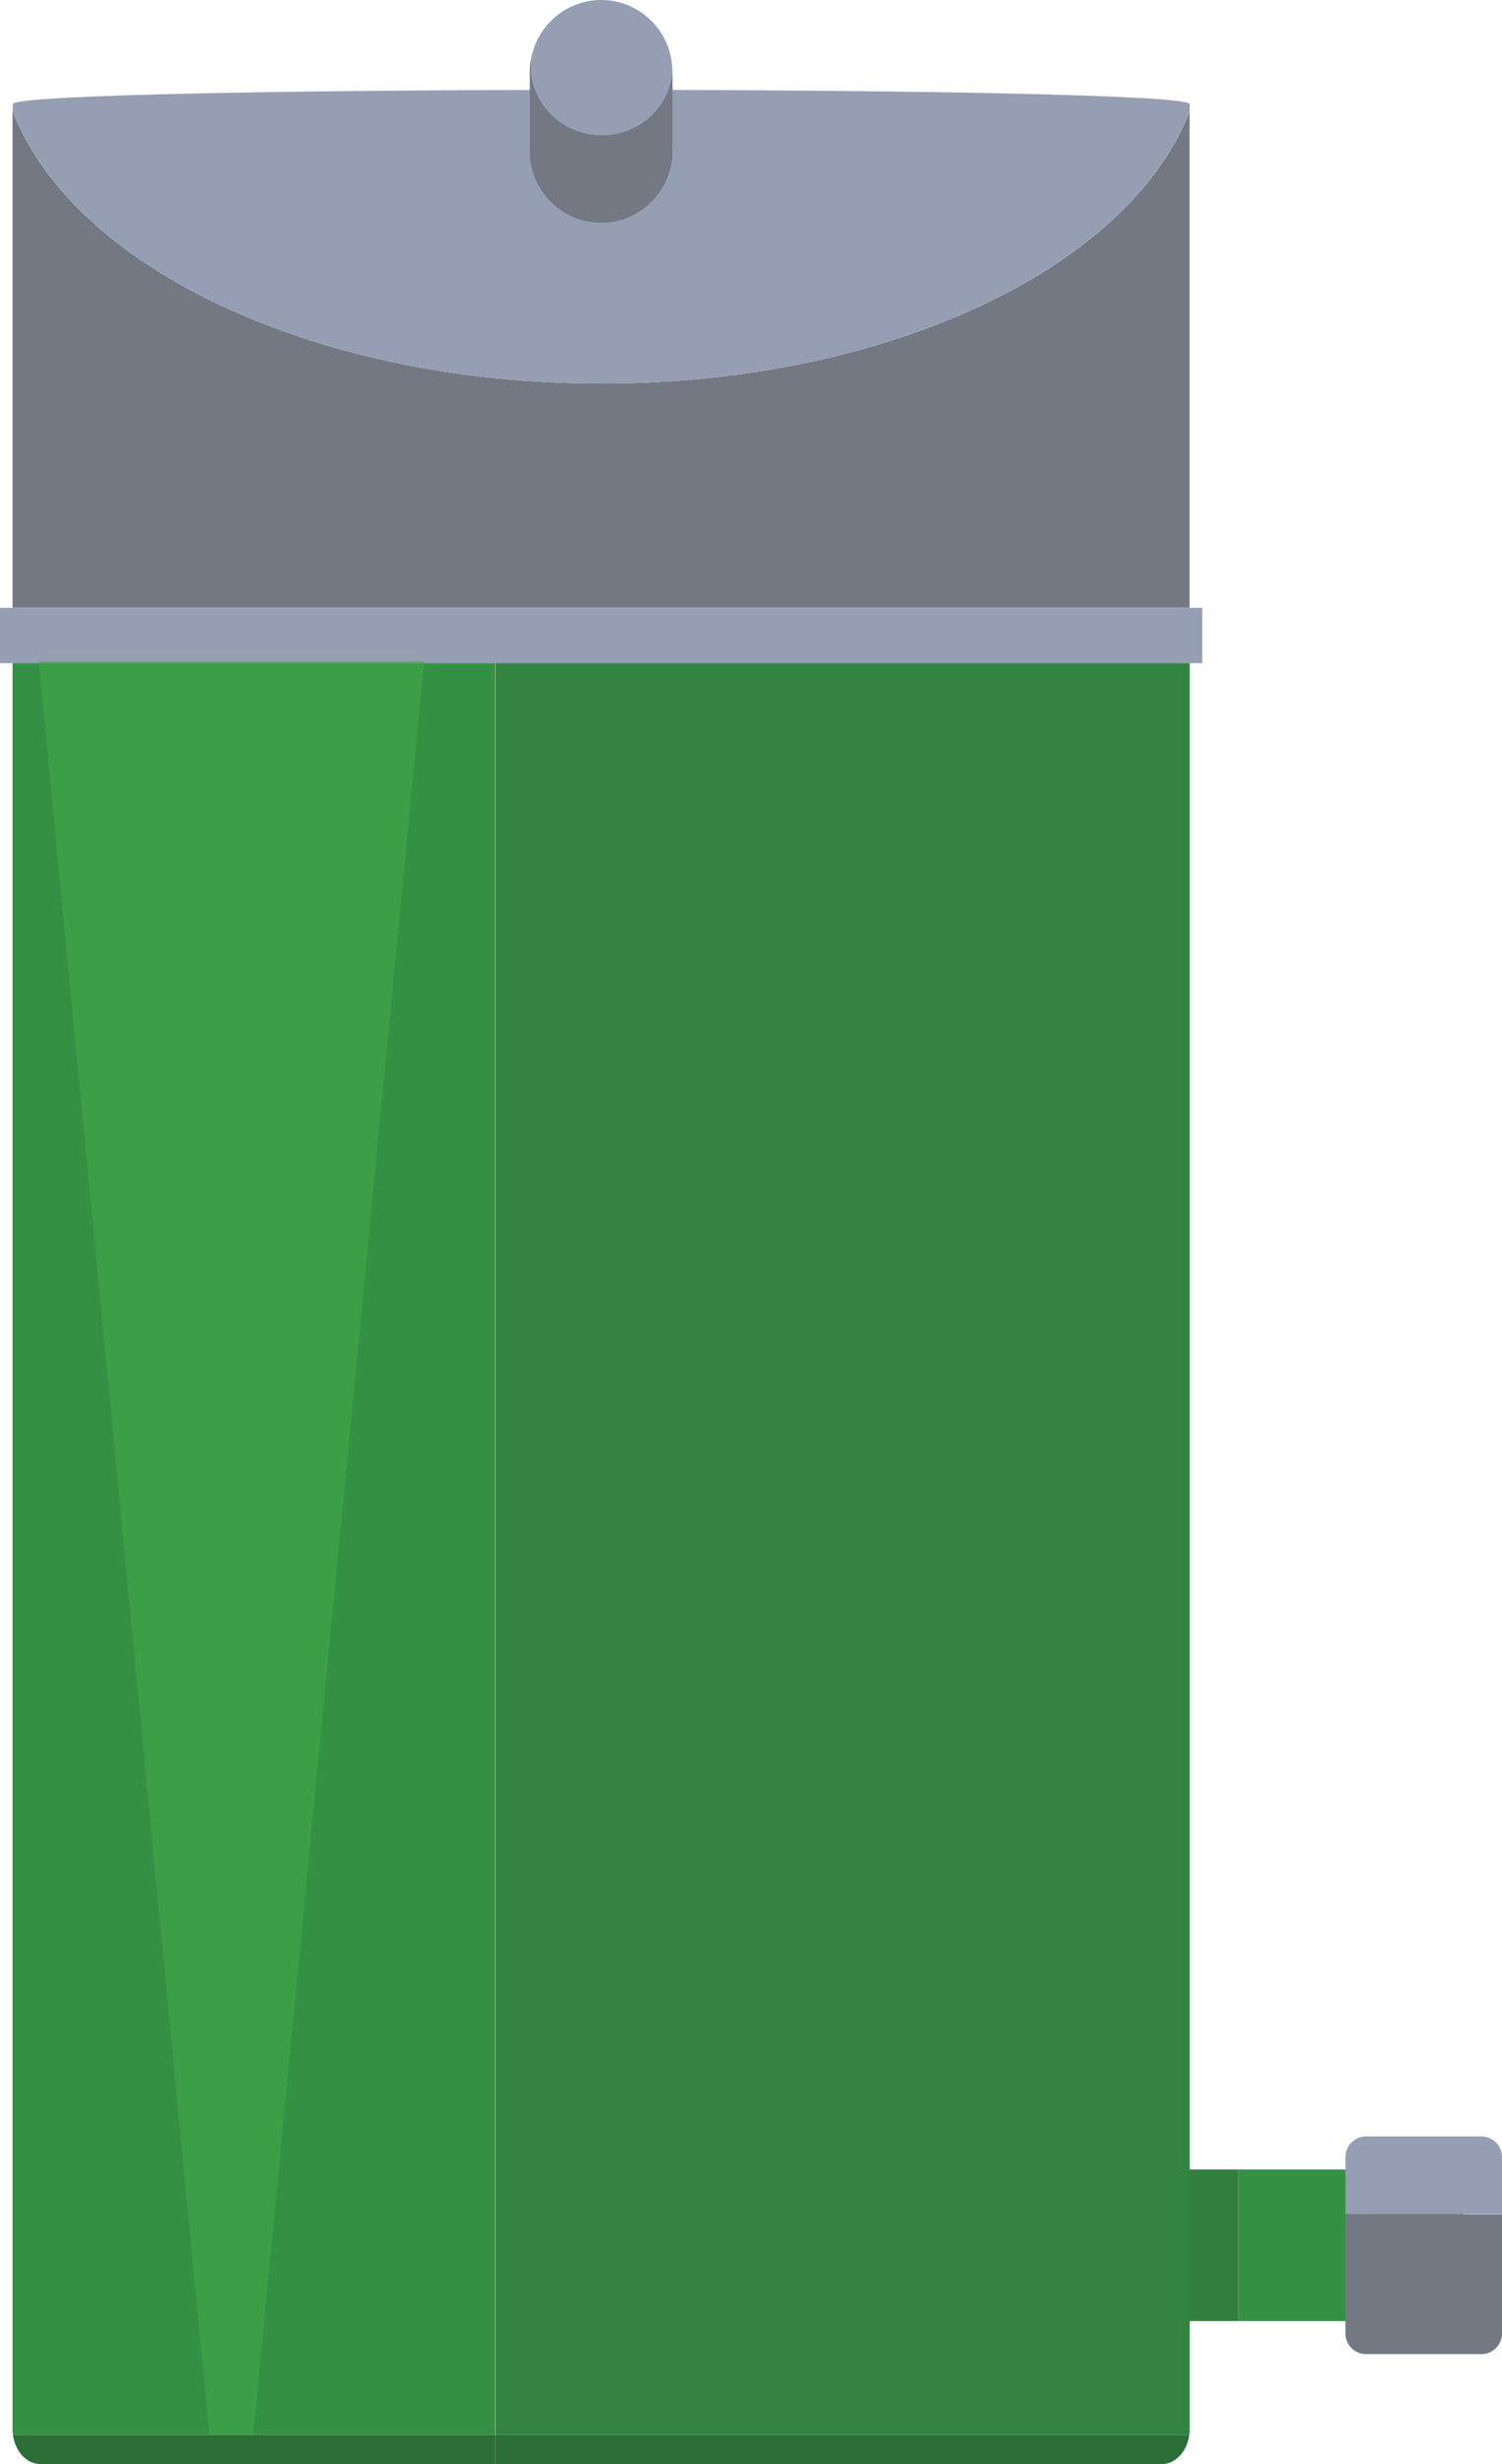 <?xml version="1.0" encoding="utf-8"?>
<!-- Generator: Adobe Illustrator 23.0.4, SVG Export Plug-In . SVG Version: 6.00 Build 0)  -->
<svg version="1.1" id="Layer_1" xmlns="http://www.w3.org/2000/svg" xmlns:xlink="http://www.w3.org/1999/xlink" x="0px" y="0px"
	 viewBox="0 0 68.21 111.84" style="enable-background:new 0 0 68.21 111.84;" xml:space="preserve">
<style type="text/css">
	.st0{fill:#E3E9F6;}
	.st1{fill:#CFDAE7;}
	.st2{fill:#A4AFC2;}
	.st3{fill:#C2CAD9;}
	.st4{fill:#262626;}
	.st5{fill:#C5C0BB;}
	.st6{fill:#24201F;}
	.st7{clip-path:url(#SVGID_2_);fill:#847F80;}
	.st8{fill:#2D2B2C;}
	.st9{fill:#484445;}
	.st10{fill:#A72832;}
	.st11{fill:#962B2D;}
	.st12{fill:#C03140;}
	.st13{fill:#BE2A39;}
	.st14{fill:#D6D6D6;}
	.st15{fill:#D8D8D7;}
	.st16{fill:#DAD9D8;}
	.st17{fill:#D2B5B2;}
	.st18{fill:#BB222D;}
	.st19{fill:#141313;}
	.st20{fill:#554B44;}
	.st21{fill:#716C68;}
	.st22{fill:#98CC76;}
	.st23{fill:#7CC05B;}
	.st24{fill:none;stroke:#58A345;stroke-width:1.292;stroke-linecap:round;stroke-miterlimit:10;}
	.st25{opacity:0.6;fill:#58A345;}
	.st26{fill:#D1887F;}
	.st27{fill:#EBB0A0;}
	.st28{fill:#C82039;}
	.st29{fill:#87171E;}
	.st30{fill:#E8C120;}
	.st31{fill:#F8D51C;}
	.st32{fill:#D71D4E;}
	.st33{fill:#A51E23;}
	.st34{fill:#555B51;}
	.st35{fill:#E0B724;}
	.st36{fill:#EDC11B;}
	.st37{fill:#FFD00A;}
	.st38{fill:#6B7499;}
	.st39{fill:#7985A5;}
	.st40{fill:#5D6988;}
	.st41{fill:#FFFFFF;}
	.st42{fill:#FDDD52;}
	.st43{fill:none;stroke:#FBE27D;stroke-width:0.162;stroke-miterlimit:10;}
	.st44{fill:none;stroke:#FBD742;stroke-width:0.162;stroke-miterlimit:10;}
	.st45{fill:#E9EFF8;fill-opacity:0.47;}
	.st46{fill:#E1E6F4;}
	.st47{fill:#D7DAE5;}
	.st48{fill:#FFFFFF;fill-opacity:0.7;}
	.st49{fill:#B4BDCE;}
	.st50{fill:#A8B1BE;}
	.st51{fill:#CACCD2;}
	.st52{fill:#737883;}
	.st53{fill:#969EB3;}
	.st54{fill:#349144;}
	.st55{fill:#33803E;}
	.st56{fill:#2C6E37;}
	.st57{fill:#338440;}
	.st58{opacity:0.62;}
	.st59{fill:#40A748;}
	.st60{fill:url(#SVGID_3_);}
	.st61{fill:#E0E8F2;}
	.st62{fill:#C0CFDA;}
	.st63{fill:url(#SVGID_4_);}
	.st64{fill:none;stroke:#FAEAAB;stroke-width:1.292;stroke-linecap:round;stroke-linejoin:round;}
	.st65{fill:#FBE48B;}
	.st66{fill:none;stroke:#C0CFDA;stroke-width:1.292;stroke-linejoin:round;stroke-miterlimit:10;}
	.st67{fill:none;stroke:#E0E8F2;stroke-width:0.646;stroke-miterlimit:10;}
	.st68{opacity:0.63;}
	.st69{fill:#FFFFFF;stroke:#D3E0E7;stroke-width:1.292;stroke-linecap:round;stroke-linejoin:round;stroke-miterlimit:10;}
	
		.st70{fill:#DEE3E9;fill-opacity:0.4;stroke:#D3E0E7;stroke-width:1.292;stroke-linecap:round;stroke-linejoin:round;stroke-miterlimit:10;}
	
		.st71{fill:#E0E7ED;fill-opacity:0.4;stroke:#D3E0E7;stroke-width:1.292;stroke-linecap:round;stroke-linejoin:round;stroke-miterlimit:10;}
	
		.st72{fill:none;stroke:#FFFFFF;stroke-width:3.231;stroke-linecap:round;stroke-linejoin:round;stroke-miterlimit:10;stroke-opacity:0.53;}
	.st73{opacity:0.7;}
	
		.st74{opacity:0.63;fill:#FFFFFF;stroke:#D3E0E7;stroke-width:1.292;stroke-linecap:round;stroke-linejoin:round;stroke-miterlimit:10;}
	.st75{fill:#7B7C7D;}
	.st76{fill:#949499;}
	.st77{fill:#8C8C8D;}
	.st78{opacity:0.4;fill:#E7EEF8;}
	.st79{fill:none;stroke:#D3E0E7;stroke-width:1.292;stroke-linecap:round;stroke-linejoin:round;stroke-miterlimit:10;}
	.st80{opacity:0.4;fill:#E0E7ED;}
	.st81{fill:none;stroke:#FFFFFF;stroke-width:2.584;stroke-linecap:round;stroke-linejoin:round;stroke-miterlimit:10;}
	.st82{opacity:0.4;fill:#FFFFFF;}
	.st83{opacity:0.19;}
	.st84{fill:#444445;}
	.st85{fill:#2B2B2B;}
	.st86{fill:#3A3A3A;}
	.st87{fill:#383838;}
	.st88{opacity:0.63;fill:#EFF3FA;}
	.st89{fill:none;stroke:#C0CFDA;stroke-width:1.292;stroke-linecap:round;stroke-linejoin:round;stroke-miterlimit:10;}
	.st90{fill:none;stroke:#CAE6F8;stroke-width:0.646;stroke-linecap:round;stroke-linejoin:round;stroke-miterlimit:10;}
</style>
<g id="filter_2_">
	<path class="st52" d="M54.03,5.05C51.3,12.12,40.37,17.41,27.3,17.41c-13.07,0-24-5.29-26.73-12.37v22.54h53.45V5.05z"/>
	<rect y="27.59" class="st53" width="54.6" height="2.51"/>
	<path class="st53" d="M27.3,17.41c13.07,0,24-5.29,26.73-12.37V4.73c0-0.87-53.45-0.87-53.45,0v0.32
		C3.3,12.12,14.23,17.41,27.3,17.41z"/>
	<g>
		<path class="st52" d="M27.33,6.14c-1.77,0-3.21-1.39-3.21-3.1c0-0.31,0.05-0.61,0.14-0.89c-0.12,0.34-0.2,0.71-0.2,1.1v3.62
			c0,1.78,1.46,3.24,3.24,3.24c1.78,0,3.24-1.46,3.24-3.24V3.24c0-0.03,0-0.07-0.01-0.1C30.48,4.8,29.07,6.14,27.33,6.14z"/>
		<path class="st53" d="M27.33,6.14c1.74,0,3.15-1.33,3.2-3C30.48,1.4,29.05,0,27.3,0c-1.4,0-2.59,0.9-3.04,2.14
			c-0.09,0.28-0.14,0.58-0.14,0.89C24.12,4.75,25.56,6.14,27.33,6.14z"/>
	</g>
	<g>
		<path class="st54" d="M63.57,98.47h-7.32v6.88h7.32c1.68,0,3.06-1.38,3.06-3.06v-0.76C66.63,99.85,65.25,98.47,63.57,98.47z"/>
		<path class="st55" d="M51.68,98.47c-1.68,0-3.06,1.38-3.06,3.06v0.76c0,1.68,1.38,3.06,3.06,3.06h4.57v-6.88H51.68z"/>
	</g>
	<g>
		<path class="st53" d="M68.21,97.9c0-0.51-0.42-0.93-0.93-0.93h-5.25c-0.51,0-0.93,0.42-0.93,0.93v2.6h7.11V97.9z"/>
		<path class="st52" d="M61.1,100.51v5.41c0,0.51,0.42,0.93,0.93,0.93h5.25c0.51,0,0.93-0.42,0.93-0.93v-5.41H61.1z"/>
	</g>
	<g>
		<path class="st54" d="M22.5,30.1H0.57v80.16c0,0.09,0.01,0.18,0.02,0.26h21.9V30.1z"/>
		<path class="st56" d="M0.59,110.52c0.1,0.75,0.62,1.32,1.24,1.32H22.5v-1.32H0.59z"/>
		<path class="st57" d="M54.01,110.52c0.01-0.09,0.02-0.17,0.02-0.26V30.1H22.5v80.42H54.01z"/>
		<path class="st56" d="M22.5,110.52v1.32h30.27c0.62,0,1.14-0.58,1.24-1.32H22.5z"/>
	</g>
	<g class="st58">
		<polygon class="st59" points="1.76,30.02 9.51,110.52 11.5,110.52 19.26,30.02 		"/>
	</g>
</g>
</svg>
